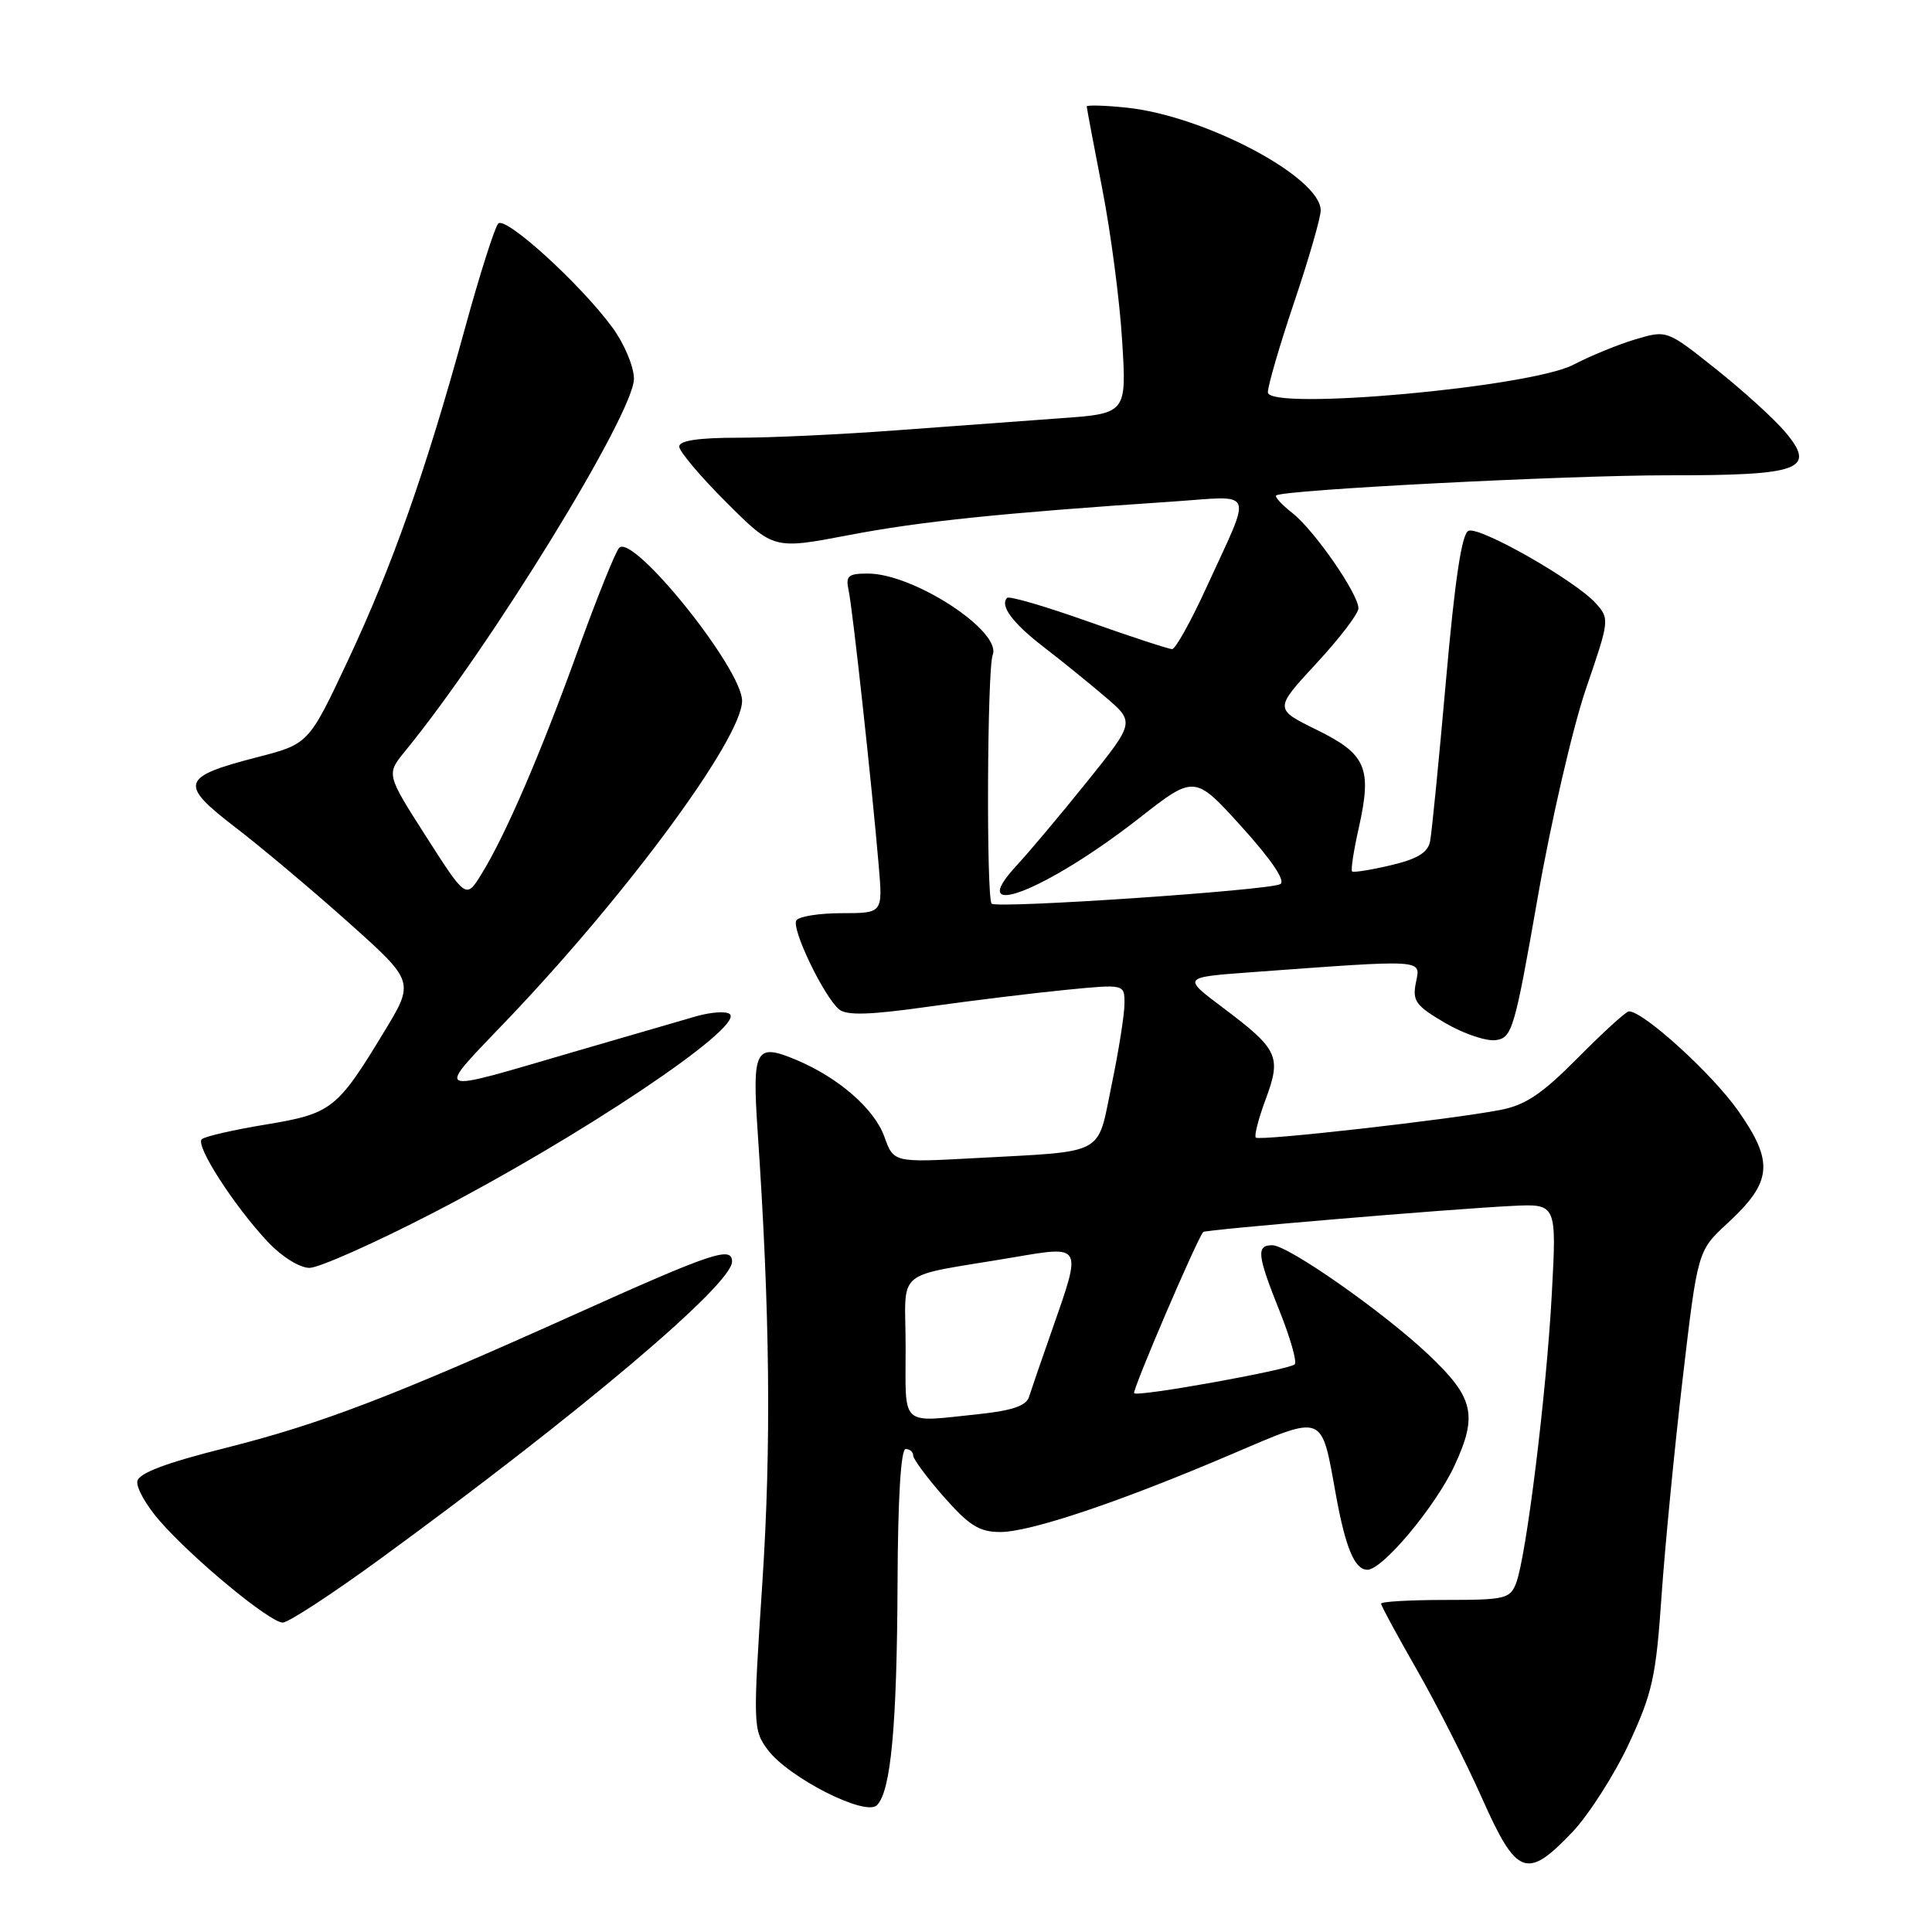 <?xml version="1.0" encoding="UTF-8" standalone="no"?>
<!DOCTYPE svg PUBLIC "-//W3C//DTD SVG 1.1//EN" "http://www.w3.org/Graphics/SVG/1.1/DTD/svg11.dtd" >
<svg xmlns="http://www.w3.org/2000/svg" xmlns:xlink="http://www.w3.org/1999/xlink" version="1.1" viewBox="0 0 256 256">
 <g >
 <path fill="currentColor"
d=" M 208.32 242.79 C 210.52 240.47 213.91 235.18 215.84 231.04 C 218.96 224.33 219.43 222.18 220.16 211.50 C 220.62 204.90 221.88 191.90 222.97 182.62 C 224.95 165.74 224.95 165.74 228.90 162.09 C 234.85 156.60 235.09 153.98 230.29 147.15 C 226.84 142.26 217.79 134.02 215.84 134.01 C 215.48 134.00 212.45 136.76 209.11 140.13 C 204.32 144.97 202.13 146.44 198.77 147.08 C 192.12 148.36 166.88 151.21 166.40 150.74 C 166.17 150.50 166.76 148.20 167.72 145.63 C 169.82 139.96 169.38 139.04 162.01 133.50 C 156.69 129.50 156.69 129.50 165.60 128.84 C 189.08 127.12 188.24 127.07 187.62 130.17 C 187.12 132.63 187.57 133.25 191.49 135.55 C 193.93 136.98 196.96 138.00 198.21 137.82 C 200.36 137.52 200.70 136.38 203.74 119.00 C 205.52 108.83 208.41 96.34 210.15 91.26 C 213.28 82.13 213.30 81.99 211.42 79.91 C 208.70 76.91 196.12 69.74 194.59 70.33 C 193.70 70.67 192.79 76.69 191.60 90.16 C 190.66 100.80 189.71 110.41 189.49 111.51 C 189.19 112.98 187.78 113.83 184.29 114.65 C 181.66 115.27 179.35 115.64 179.16 115.47 C 178.97 115.30 179.37 112.69 180.05 109.68 C 181.82 101.74 181.04 99.93 174.46 96.70 C 168.84 93.94 168.84 93.94 174.42 87.91 C 177.49 84.60 180.00 81.31 180.00 80.61 C 180.00 78.70 174.16 70.27 171.25 67.98 C 169.85 66.88 168.88 65.83 169.10 65.65 C 170.03 64.90 207.67 62.97 221.06 62.98 C 238.62 63.00 240.74 62.22 236.55 57.24 C 235.09 55.51 230.97 51.76 227.38 48.91 C 220.87 43.72 220.87 43.72 216.68 44.97 C 214.38 45.66 210.70 47.17 208.50 48.32 C 202.79 51.32 168.00 54.46 168.00 51.98 C 168.00 51.11 169.57 45.72 171.50 40.00 C 173.43 34.28 175.00 28.83 175.00 27.88 C 175.00 23.47 159.61 15.33 149.25 14.26 C 146.36 13.96 144.00 13.90 144.00 14.11 C 144.00 14.32 144.93 19.22 146.05 25.00 C 147.18 30.78 148.37 39.84 148.69 45.15 C 149.29 54.80 149.29 54.80 140.39 55.43 C 135.50 55.78 125.70 56.50 118.61 57.03 C 111.52 57.56 102.18 58.00 97.86 58.00 C 92.54 58.00 90.00 58.38 90.00 59.17 C 90.00 59.81 92.81 63.14 96.25 66.57 C 102.50 72.81 102.50 72.81 112.50 70.90 C 121.94 69.09 132.70 67.98 155.25 66.47 C 166.50 65.71 165.98 64.45 159.90 77.75 C 157.83 82.29 155.76 86.00 155.31 86.01 C 154.87 86.01 149.88 84.38 144.22 82.37 C 138.57 80.36 133.72 78.94 133.45 79.22 C 132.44 80.23 134.19 82.58 138.29 85.73 C 140.61 87.51 144.27 90.48 146.44 92.33 C 150.38 95.69 150.38 95.69 144.02 103.60 C 140.53 107.94 136.35 112.91 134.75 114.64 C 127.61 122.31 138.55 118.10 150.92 108.43 C 158.29 102.66 158.29 102.66 164.55 109.58 C 168.49 113.94 170.38 116.74 169.65 117.15 C 168.17 117.98 132.09 120.42 131.40 119.74 C 130.68 119.01 130.80 88.68 131.54 86.77 C 132.74 83.62 121.04 76.00 115.01 76.00 C 112.37 76.00 112.03 76.30 112.45 78.25 C 112.97 80.61 115.53 104.04 116.44 114.75 C 116.97 121.00 116.97 121.00 111.54 121.00 C 108.56 121.00 105.85 121.43 105.52 121.96 C 104.84 123.07 109.17 132.07 111.19 133.75 C 112.20 134.58 115.25 134.49 123.02 133.39 C 128.78 132.58 136.99 131.58 141.25 131.16 C 149.00 130.40 149.00 130.40 149.00 132.95 C 149.01 134.35 148.24 139.21 147.30 143.74 C 145.32 153.28 146.80 152.50 128.96 153.47 C 118.41 154.04 118.41 154.04 117.18 150.61 C 115.84 146.90 111.08 142.77 105.46 140.42 C 100.09 138.18 99.66 139.00 100.39 149.89 C 102.03 174.00 102.21 191.58 101.01 209.80 C 99.77 228.59 99.79 229.24 101.71 231.83 C 104.47 235.54 114.67 240.73 116.20 239.20 C 118.05 237.35 118.85 228.72 118.93 209.75 C 118.97 198.63 119.37 192.00 120.00 192.00 C 120.55 192.00 121.00 192.39 121.00 192.86 C 121.00 193.33 122.84 195.81 125.08 198.36 C 128.42 202.15 129.78 203.00 132.54 203.00 C 136.53 203.00 148.41 199.01 163.24 192.67 C 175.60 187.40 175.04 187.18 177.00 198.00 C 178.29 205.12 179.50 208.00 181.19 208.00 C 183.20 208.00 190.21 199.62 192.73 194.20 C 195.85 187.49 195.29 185.16 189.22 179.44 C 183.23 173.79 170.67 165.00 168.59 165.00 C 166.43 165.00 166.57 166.28 169.57 173.77 C 170.98 177.30 171.88 180.46 171.56 180.78 C 170.82 181.51 150.79 185.12 150.28 184.61 C 149.97 184.30 158.63 164.11 159.44 163.24 C 159.73 162.93 192.18 160.19 200.39 159.79 C 206.27 159.50 206.27 159.50 205.62 171.50 C 204.91 184.65 202.25 206.20 200.90 209.75 C 200.11 211.84 199.45 212.00 191.52 212.00 C 186.84 212.00 183.00 212.22 183.00 212.49 C 183.00 212.76 185.14 216.71 187.75 221.27 C 190.36 225.83 194.25 233.49 196.38 238.28 C 200.97 248.60 202.31 249.10 208.32 242.79 Z  M 50.52 206.46 C 76.82 187.27 97.00 170.21 97.00 167.17 C 97.00 165.08 94.42 165.95 76.00 174.24 C 51.74 185.15 42.47 188.69 29.84 191.87 C 22.00 193.84 18.41 195.19 18.20 196.26 C 18.03 197.11 19.38 199.50 21.20 201.57 C 25.63 206.63 35.77 215.00 37.47 215.00 C 38.21 215.00 44.09 211.16 50.52 206.46 Z  M 57.49 160.66 C 76.88 150.63 98.48 136.17 96.72 134.39 C 96.29 133.96 94.26 134.09 92.22 134.67 C 90.17 135.26 83.10 137.32 76.50 139.24 C 56.69 145.01 57.46 145.38 67.50 134.83 C 83.36 118.16 98.33 97.78 98.33 92.86 C 98.33 88.62 83.90 70.66 82.04 72.59 C 81.56 73.09 79.12 79.15 76.62 86.06 C 71.64 99.87 66.98 110.67 63.81 115.80 C 61.76 119.13 61.76 119.13 56.47 110.86 C 51.18 102.59 51.18 102.59 53.67 99.54 C 64.96 85.76 84.00 54.77 84.00 50.19 C 84.00 48.59 82.73 45.56 81.15 43.40 C 76.97 37.69 66.99 28.60 66.02 29.62 C 65.56 30.11 63.57 36.35 61.61 43.50 C 56.44 62.37 51.97 75.03 46.09 87.54 C 40.90 98.58 40.90 98.58 34.02 100.35 C 23.96 102.95 23.68 103.87 31.20 109.64 C 34.67 112.30 41.42 117.98 46.22 122.27 C 54.94 130.07 54.94 130.07 50.86 136.78 C 44.66 147.00 43.94 147.56 35.20 149.01 C 30.97 149.70 27.16 150.58 26.74 150.95 C 25.83 151.75 31.03 159.82 35.53 164.60 C 37.35 166.53 39.72 168.00 41.01 168.00 C 42.26 168.00 49.68 164.70 57.49 160.66 Z  M 120.00 178.55 C 120.00 167.78 118.12 169.35 134.25 166.61 C 143.46 165.04 143.38 164.88 139.43 176.15 C 138.01 180.19 136.62 184.23 136.34 185.12 C 135.98 186.27 134.10 186.91 129.77 187.37 C 119.14 188.48 120.00 189.25 120.00 178.55 Z "/>
</g>
</svg>